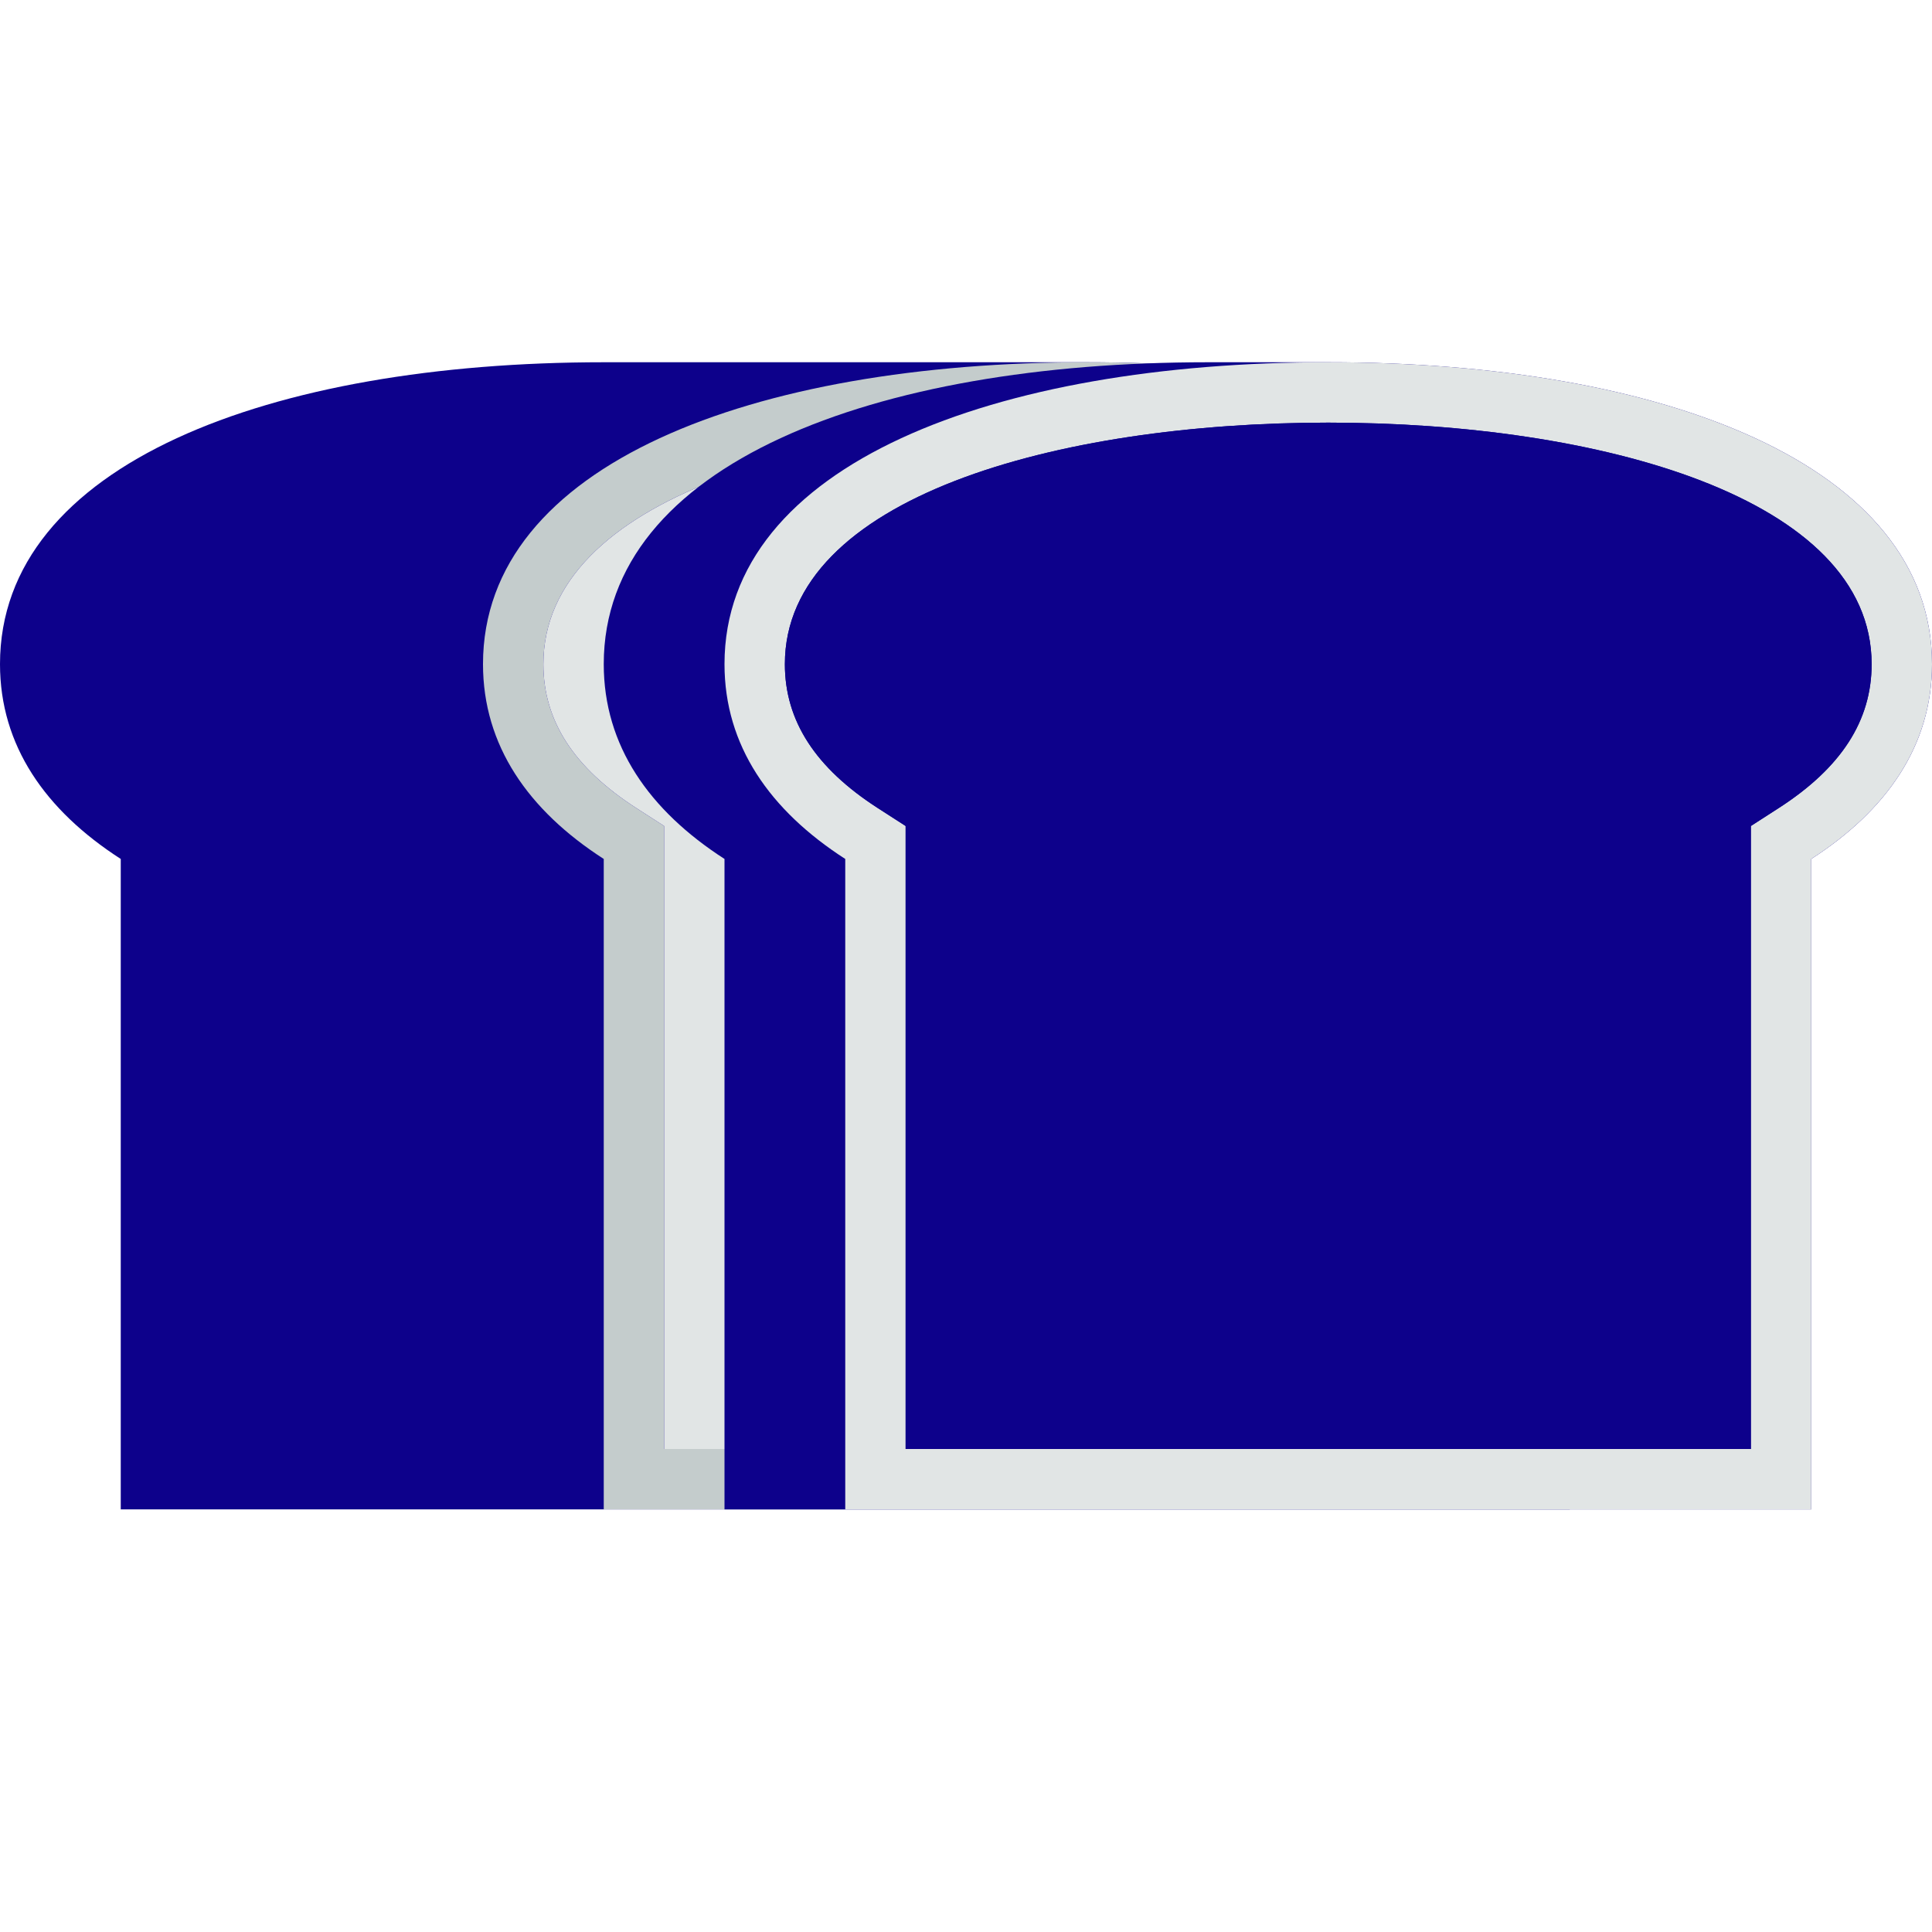<?xml version="1.0" encoding="utf-8"?>

<!-- Uploaded to: SVG Repo, www.svgrepo.com, Generator: SVG Repo Mixer Tools -->
<svg version="1.1" id="Uploaded to svgrepo.com" xmlns="http://www.w3.org/2000/svg" xmlns:xlink="http://www.w3.org/1999/xlink"
	 width="800px" height="800px" viewBox="0 0 32 32" xml:space="preserve">
<style type="text/css">
	.flatshadows_een{fill:#0d018b;}
	.flatshadows_twee{fill:#E1E5E5;}
	.flatshadows_drie{fill:#C4CCCC;}
	.flatshadows_vier{fill:#0d018b;}
	.st0{fill:#8D9999;}
	.st1{fill:#8C9898;}
</style>
<g>
	<path class="flatshadows_vier" d="M18,6h-8C4.477,6,0,7.686,0,11c0,1.348,0.75,2.422,2,3.227V25h24V14.227
		c1.25-0.805,2-1.879,2-3.227C28,7.686,23.523,6,18,6z"/>
	<path class="flatshadows_drie" d="M18,6C12.477,6,8,7.686,8,11c0,1.348,0.75,2.422,2,3.227V25h16V14.227
		c1.25-0.805,2-1.879,2-3.227C28,7.686,23.523,6,18,6z M25.458,13.386L25,13.681V24H11V13.681l-0.458-0.295
		C9.504,12.718,9,11.938,9,11c0-2.763,4.52-4,9-4s9,1.237,9,4C27,11.938,26.496,12.718,25.458,13.386z"/>
	<path class="flatshadows_twee" d="M25.458,13.386L25,13.681V24H11V13.681l-0.458-0.295C9.504,12.718,9,11.938,9,11
		c0-2.763,4.52-4,9-4s9,1.237,9,4C27,11.938,26.496,12.718,25.458,13.386z"/>
	<path class="flatshadows_vier" d="M22,6h-2c-5.523,0-10,1.686-10,5c0,1.348,0.75,2.422,2,3.227V25h18V14.227
		c1.25-0.805,2-1.879,2-3.227C32,7.686,27.523,6,22,6z"/>
	<path class="flatshadows_twee" d="M22,6c-5.523,0-10,1.686-10,5c0,1.348,0.75,2.422,2,3.227V25h16V14.227
		c1.25-0.805,2-1.879,2-3.227C32,7.686,27.523,6,22,6z M29.458,13.386L29,13.681V24H15V13.681l-0.458-0.295
		C13.504,12.718,13,11.938,13,11c0-2.763,4.52-4,9-4s9,1.237,9,4C31,11.938,30.496,12.718,29.458,13.386z"/>
	<path class="flatshadows_een" d="M29.458,13.386L29,13.681V24H15V13.681l-0.458-0.295C13.504,12.718,13,11.938,13,11
		c0-2.763,4.52-4,9-4s9,1.237,9,4C31,11.938,30.496,12.718,29.458,13.386z"/>
</g>
</svg>
